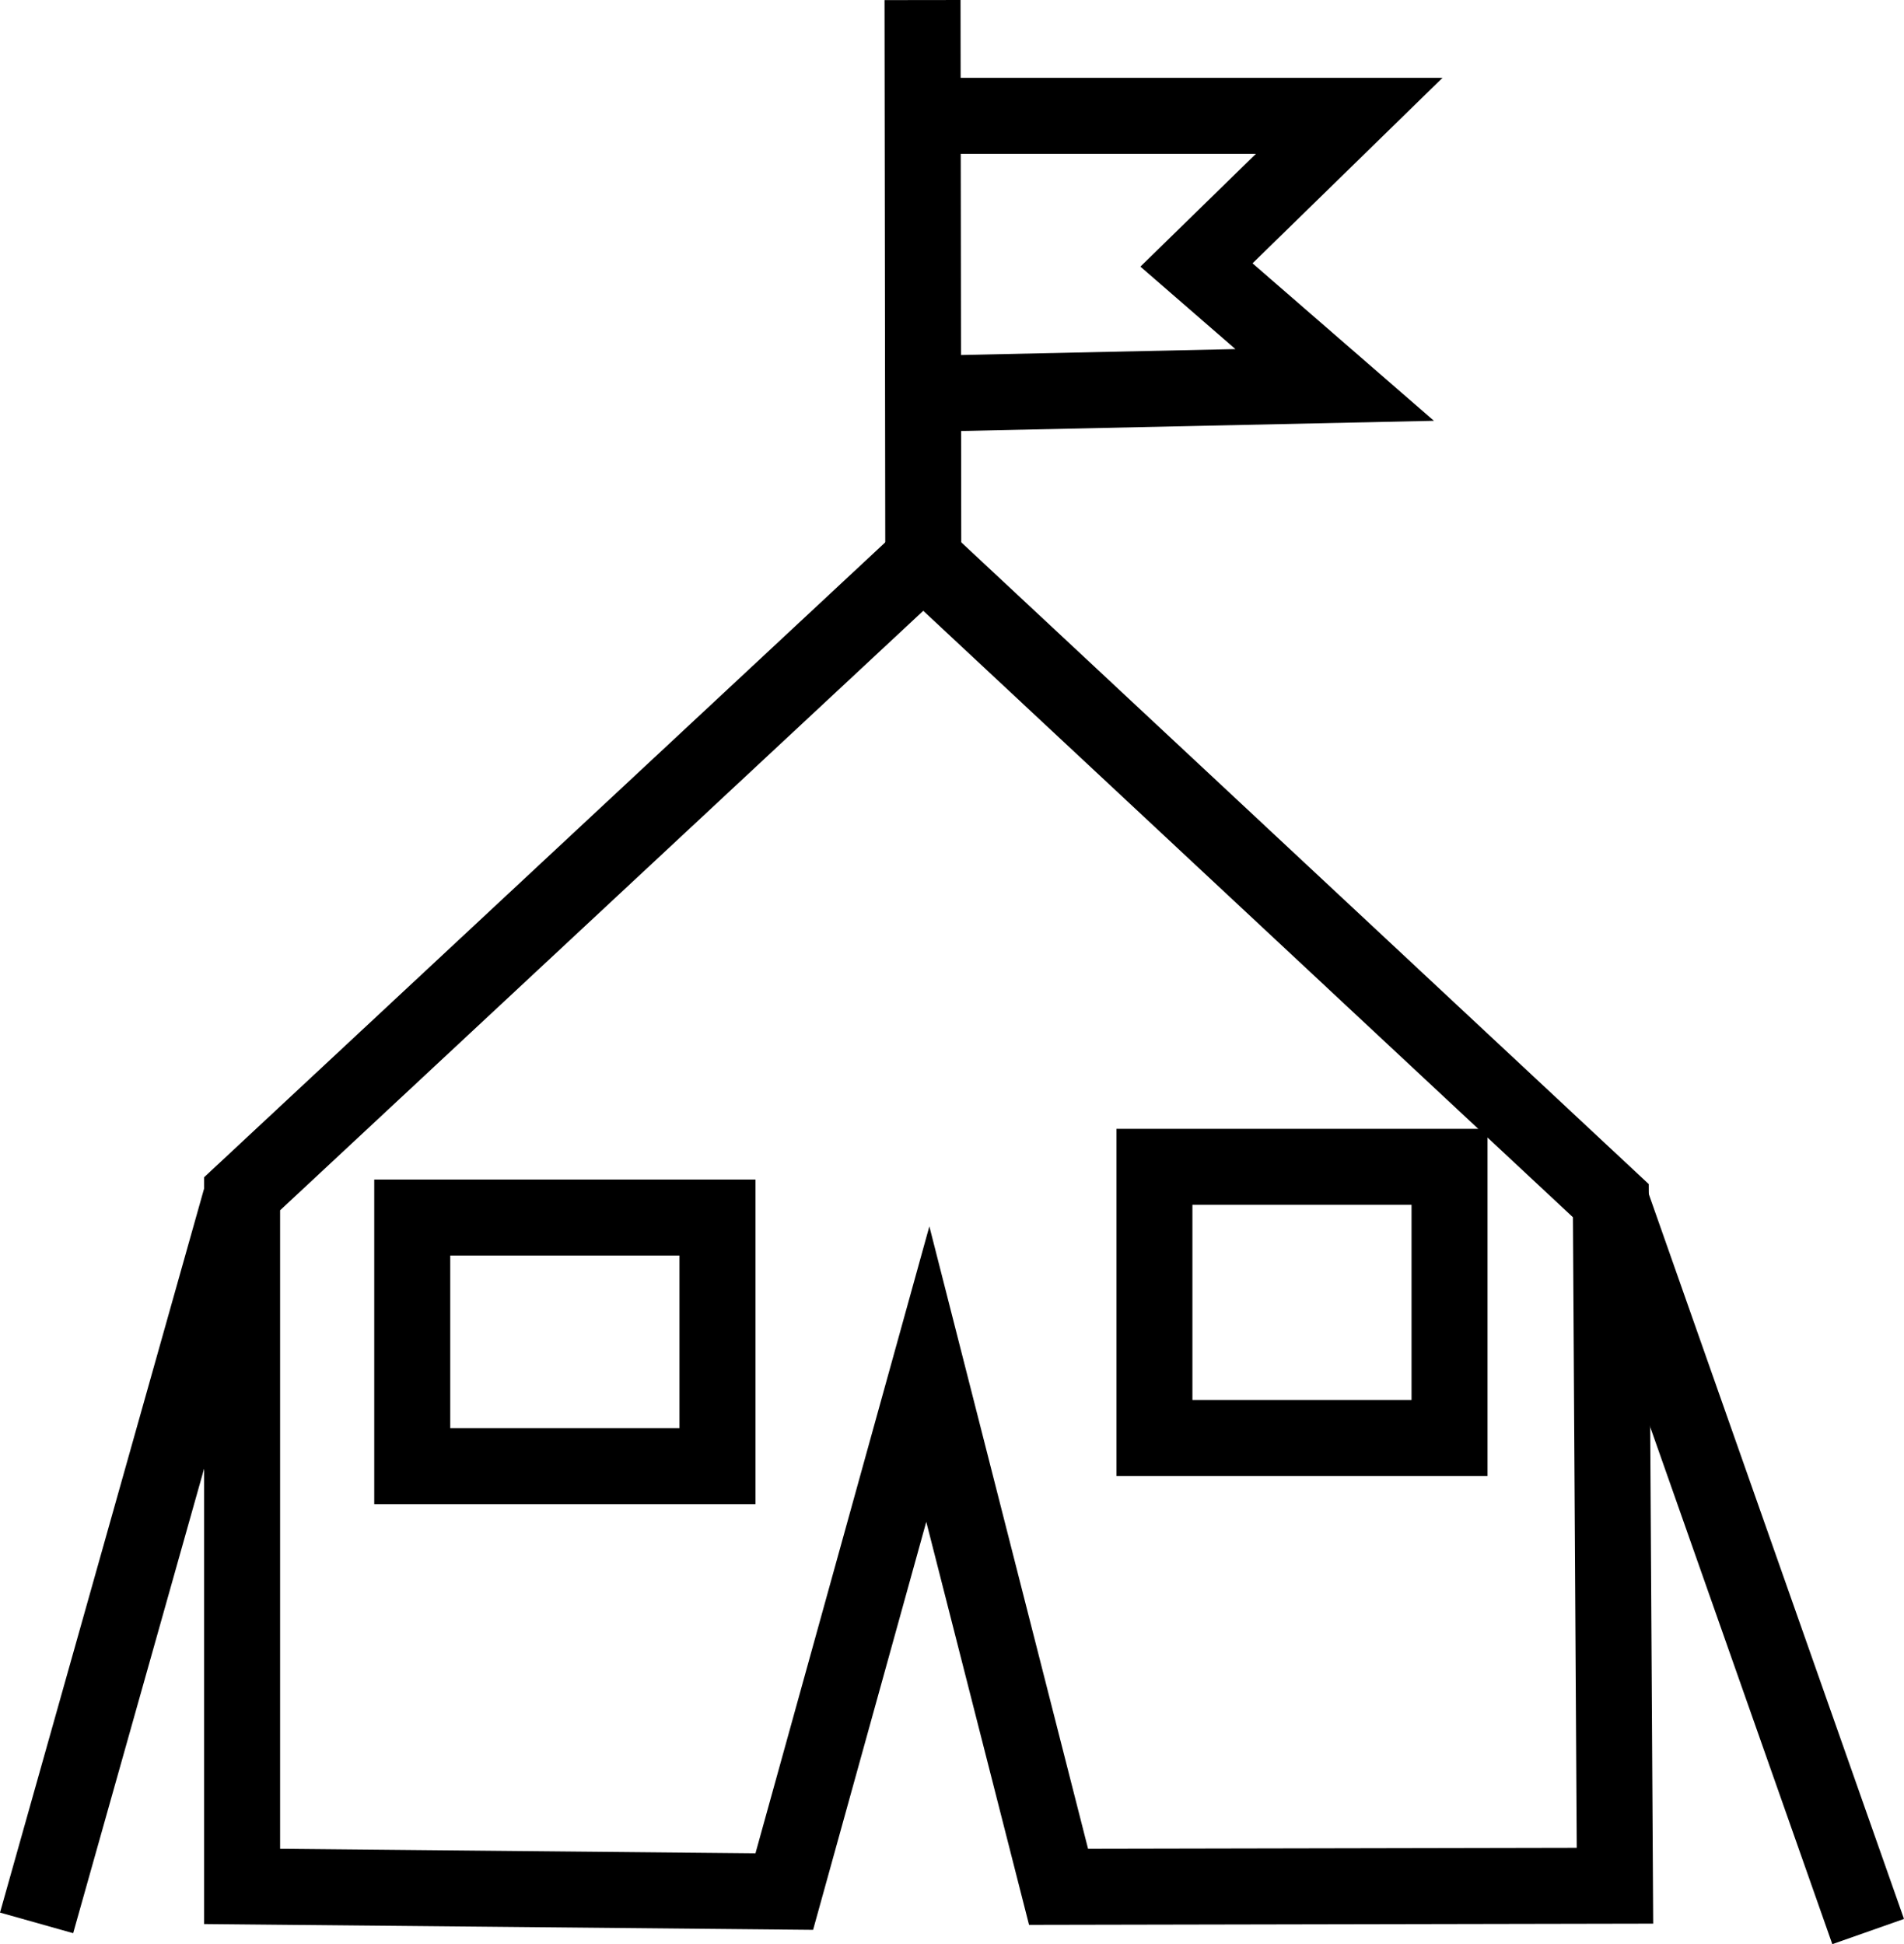 <?xml version="1.0" encoding="UTF-8" standalone="no"?>
<!-- Created with Inkscape (http://www.inkscape.org/) -->

<svg
   width="33.148mm"
   height="33.853mm"
   viewBox="0 0 33.148 33.853"
   version="1.1"
   id="svg1"
   xml:space="preserve"
   xmlns="http://www.w3.org/2000/svg"
   xmlns:svg="http://www.w3.org/2000/svg"><defs
   id="defs1" />&#10;       <g
   id="layer7"
   transform="translate(-165.011,-76.257)"><path
     style="fill:none;stroke:#000000;stroke-width:1.323;stroke-linecap:butt;stroke-linejoin:miter;stroke-dasharray:none;stroke-opacity:1"
     d="m 193.127,109.093 -0.072,-11.929 -11.97,-11.176 -11.859,11.056 v 12.061 l 9.439,0.09 2.499,-9.011 2.276,8.928 z"
     id="path82" /><path
     style="fill:none;stroke:#000000;stroke-width:1.323;stroke-linecap:butt;stroke-linejoin:miter;stroke-dasharray:none;stroke-opacity:1"
     d="m 193.055,97.164 4.48,12.727"
     id="path83" /><path
     style="fill:none;stroke:#000000;stroke-width:1.323;stroke-linecap:butt;stroke-linejoin:miter;stroke-dasharray:none;stroke-opacity:1"
     d="M 169.226,97.044 165.648,109.74"
     id="path84" /><path
     style="fill:none;stroke:#000000;stroke-width:1.323;stroke-linecap:butt;stroke-linejoin:miter;stroke-dasharray:none;stroke-opacity:1"
     d="m 181.085,86 -0.013,-9.742"
     id="path85" /><path
     style="fill:none;stroke:#000000;stroke-width:1.323;stroke-linecap:butt;stroke-linejoin:miter;stroke-dasharray:none;stroke-opacity:1"
     d="m 180.683,78.274 h 7.817 l -2.659,2.597 2.406,2.089 -7.554,0.163"
     id="path86" /><rect
     style="fill:none;stroke:#000000;stroke-width:1.323;stroke-linecap:butt;stroke-linejoin:miter;stroke-dasharray:none;stroke-opacity:1"
     id="rect86"
     width="5.138"
     height="4.721"
     x="185.109"
     y="96.575" /><rect
     style="fill:none;stroke:#000000;stroke-width:1.323;stroke-linecap:butt;stroke-linejoin:miter;stroke-dasharray:none;stroke-opacity:1"
     id="rect87"
     width="5.314"
     height="4.329"
     x="172.188"
     y="97.458" /></g></svg>

